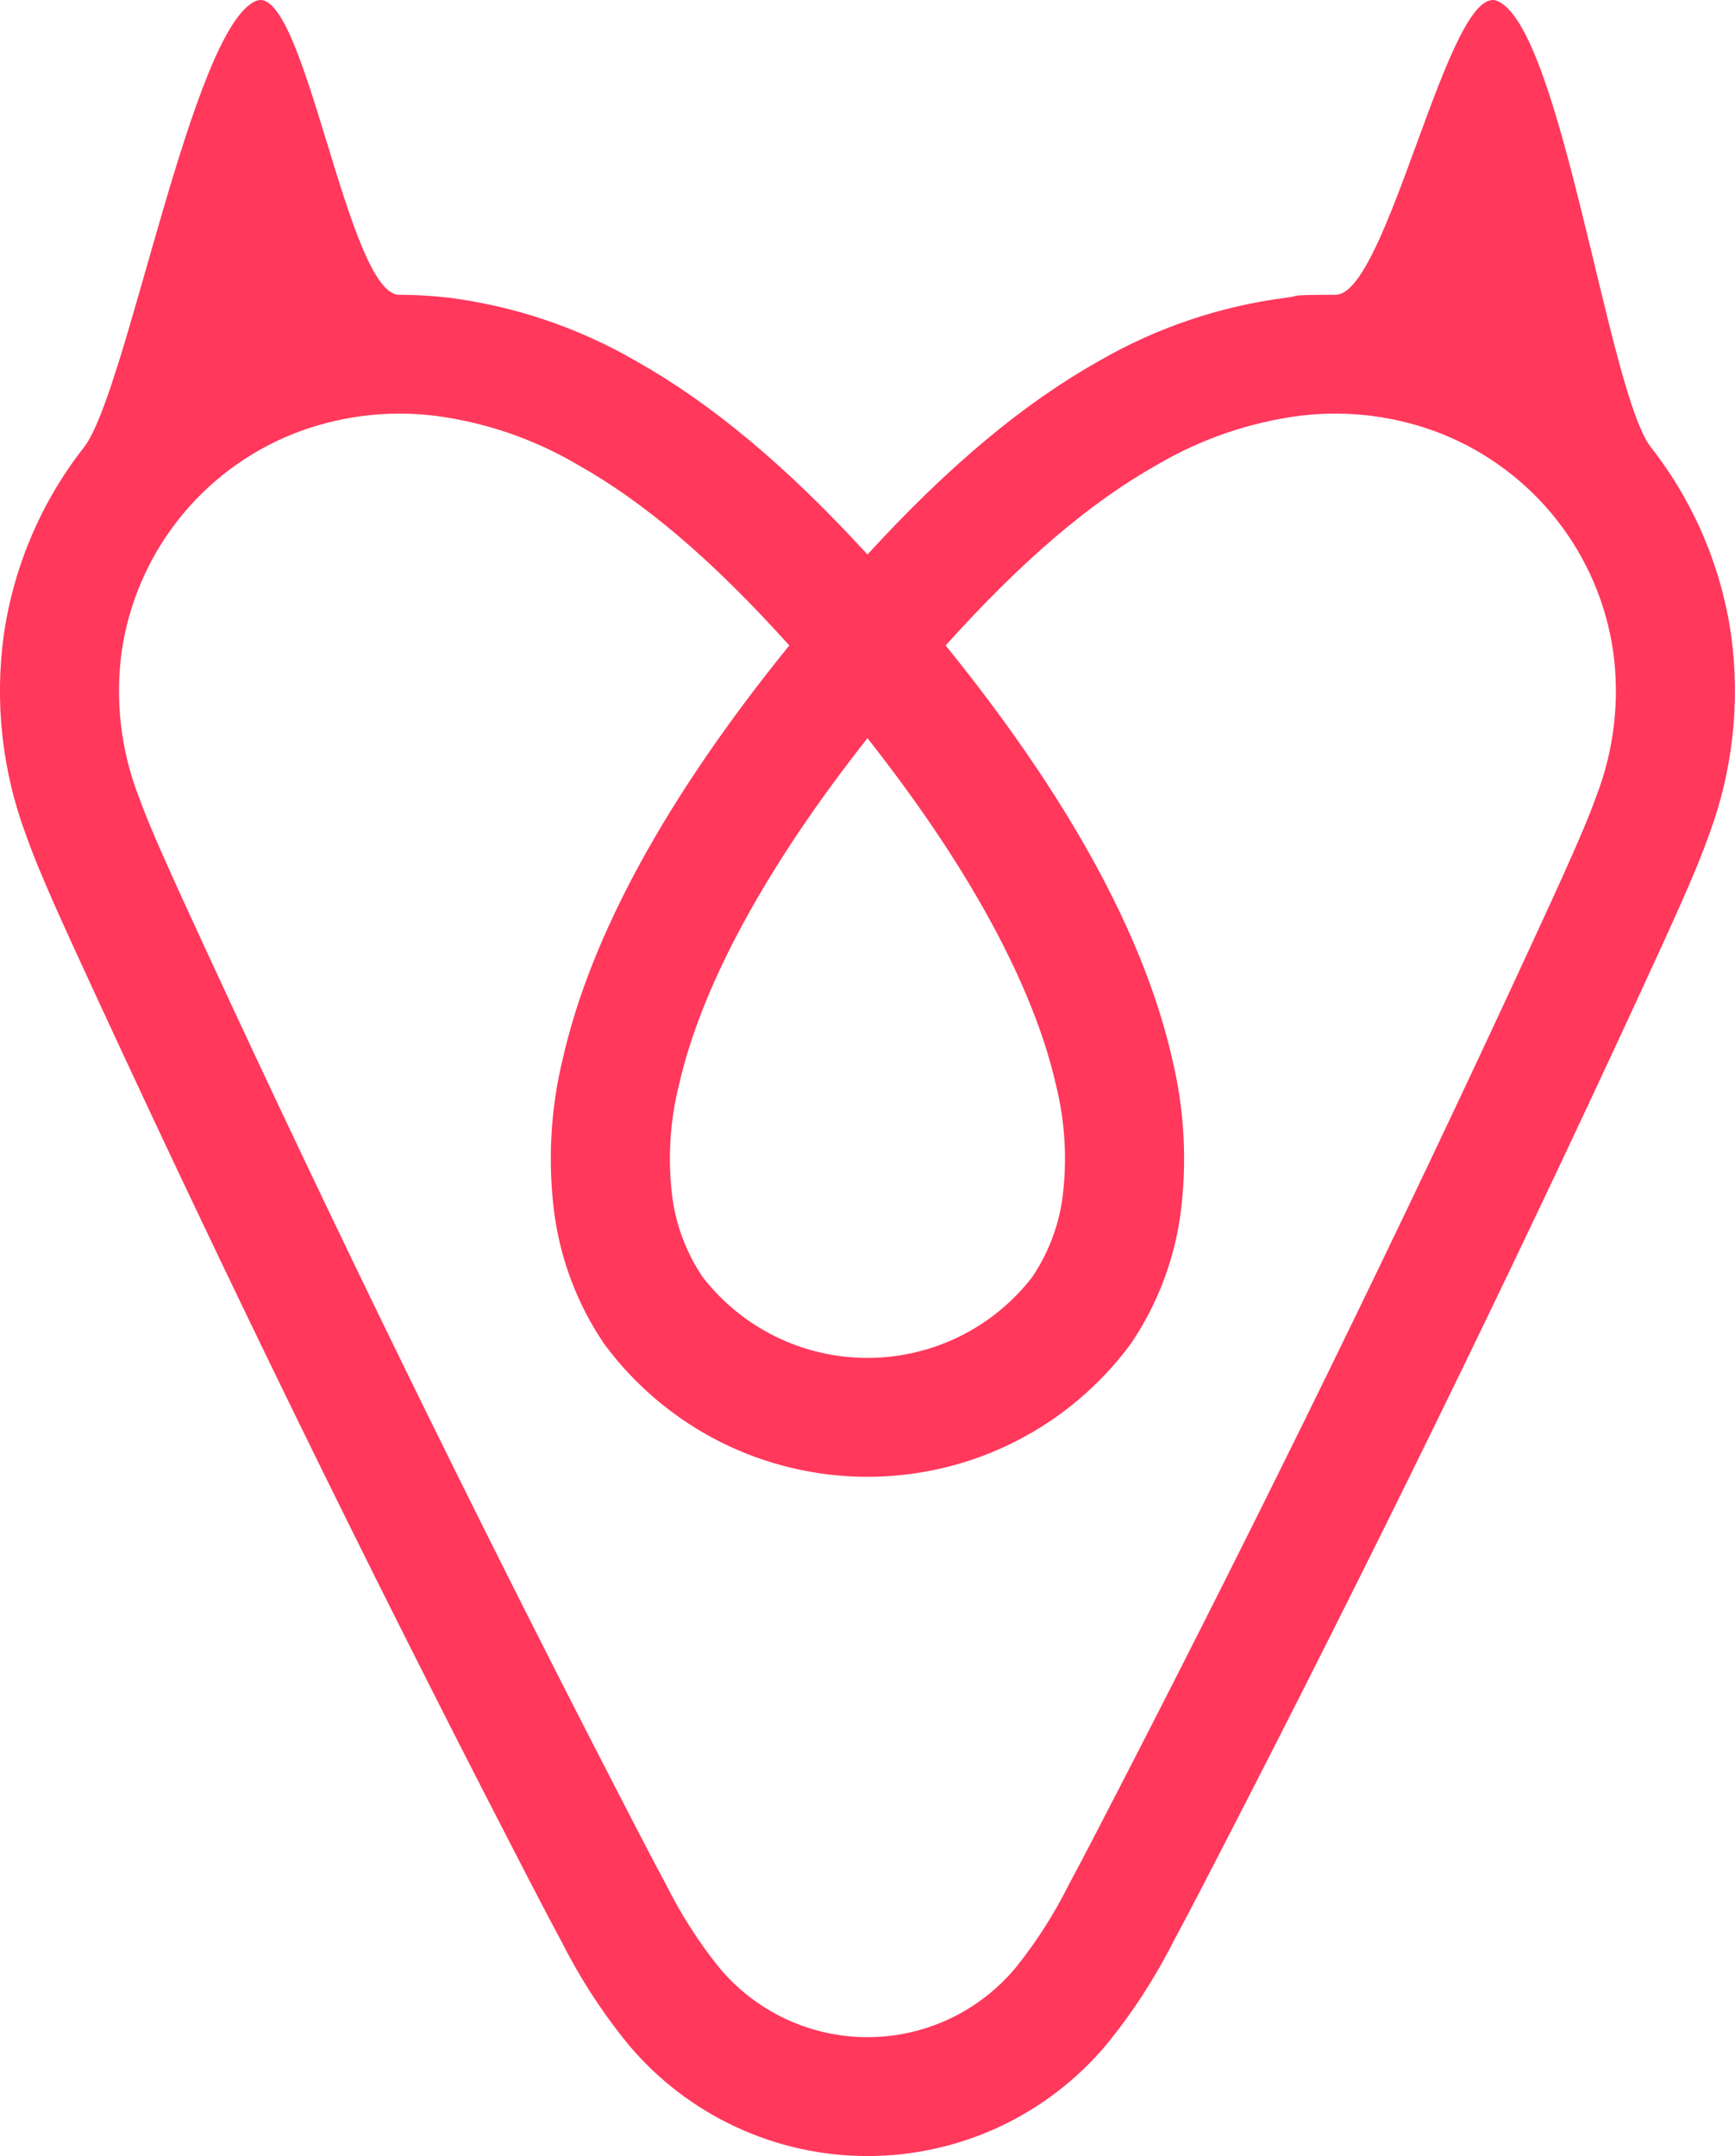 <?xml version="1.0" encoding="UTF-8"?>
<svg width="29.835px" height="37.067px" viewBox="0 0 29.835 37.067" version="1.1" xmlns="http://www.w3.org/2000/svg" xmlns:xlink="http://www.w3.org/1999/xlink">
    <title>Vector-path</title>
    <g id="Page-1" stroke="none" stroke-width="1" fill="none" fill-rule="evenodd">
        <g id="Vector" transform="translate(14.917, 18.534) rotate(-180) translate(-14.917, -18.534)" fill="#FF385C" fill-rule="nonzero">
            <path d="M29.386,22.71 C29.243,22.307 29.075,21.918 28.916,21.556 C28.67,21.001 28.413,20.445 28.164,19.907 L28.144,19.864 C25.926,15.059 23.544,10.188 21.066,5.387 L20.961,5.183 C20.708,4.693 20.447,4.186 20.178,3.688 C19.86,3.058 19.475,2.464 19.028,1.917 C18.525,1.317 17.896,0.834 17.185,0.503 C16.475,0.171 15.701,0 14.917,0 C14.133,0 13.358,0.172 12.648,0.503 C11.938,0.835 11.309,1.317 10.806,1.918 C10.36,2.465 9.974,3.059 9.656,3.689 C9.385,4.191 9.121,4.703 8.866,5.198 L8.769,5.387 C6.291,10.188 3.909,15.059 1.69,19.864 L1.658,19.934 C1.413,20.463 1.161,21.01 0.919,21.556 C0.759,21.917 0.592,22.306 0.448,22.71 C0.037,23.81 -0.094,24.995 0.067,26.159 C0.238,27.334 0.713,28.445 1.446,29.38 C2.179,30.316 2.987,36.603 4.088,37.052 C4.921,37.389 5.968,32.002 6.866,32 C7.764,31.998 7.43,31.983 7.71,31.951 C8.846,31.806 9.941,31.437 10.932,30.864 C12.232,30.134 13.515,29.064 14.917,27.535 C16.319,29.064 17.603,30.134 18.903,30.864 C19.893,31.437 20.989,31.806 22.124,31.951 C22.405,31.983 22.686,32 22.969,32 C23.866,32.002 24.598,37.389 25.431,37.052 C26.532,36.603 27.655,30.316 28.389,29.38 C29.122,28.445 29.597,27.334 29.768,26.159 C29.929,24.995 29.798,23.81 29.386,22.71 Z M14.917,24.377 C13.182,22.177 12.068,20.134 11.677,18.421 C11.517,17.779 11.479,17.113 11.566,16.457 C11.634,15.977 11.811,15.518 12.082,15.115 C12.416,14.681 12.846,14.33 13.337,14.089 C13.829,13.848 14.37,13.722 14.918,13.722 C15.466,13.722 16.006,13.848 16.498,14.089 C16.989,14.331 17.419,14.682 17.753,15.115 C18.024,15.518 18.201,15.977 18.269,16.458 C18.356,17.114 18.318,17.78 18.157,18.422 C17.766,20.135 16.653,22.177 14.917,24.377 Z M27.741,25.869 C27.621,26.691 27.289,27.467 26.776,28.122 C26.264,28.776 25.589,29.285 24.818,29.599 C24.039,29.911 23.194,30.022 22.361,29.921 C21.495,29.809 20.66,29.524 19.907,29.082 C18.75,28.433 17.579,27.435 16.261,25.971 C18.359,23.385 19.669,21 20.154,18.877 C20.372,17.984 20.42,17.058 20.294,16.148 C20.179,15.363 19.888,14.615 19.442,13.959 C18.919,13.252 18.238,12.677 17.452,12.28 C16.666,11.884 15.798,11.678 14.918,11.678 C14.037,11.678 13.169,11.884 12.383,12.28 C11.597,12.677 10.916,13.252 10.393,13.959 C9.947,14.614 9.656,15.362 9.541,16.146 C9.415,17.057 9.462,17.982 9.68,18.875 C10.165,20.999 11.475,23.384 13.573,25.971 C12.256,27.435 11.085,28.433 9.928,29.082 C9.175,29.524 8.34,29.809 7.474,29.921 C6.641,30.022 5.795,29.911 5.016,29.599 C4.246,29.285 3.571,28.776 3.058,28.122 C2.546,27.467 2.213,26.691 2.094,25.869 C1.979,25.033 2.077,24.183 2.378,23.395 C2.493,23.073 2.627,22.757 2.793,22.382 C3.027,21.851 3.277,21.311 3.518,20.79 L3.55,20.72 C5.756,15.942 8.125,11.098 10.589,6.323 L10.688,6.133 C10.938,5.646 11.198,5.143 11.46,4.656 C11.71,4.155 12.013,3.682 12.364,3.244 C12.675,2.869 13.065,2.567 13.506,2.359 C13.947,2.152 14.429,2.044 14.917,2.044 C15.405,2.044 15.887,2.152 16.328,2.359 C16.769,2.567 17.159,2.869 17.47,3.244 C17.821,3.681 18.124,4.154 18.374,4.655 C18.634,5.137 18.891,5.636 19.14,6.119 L19.245,6.323 C21.71,11.098 24.078,15.941 26.285,20.72 L26.305,20.763 C26.55,21.294 26.803,21.842 27.042,22.382 C27.208,22.758 27.342,23.074 27.457,23.394 C27.758,24.182 27.855,25.033 27.741,25.869 Z"></path>
        </g>
    </g>
</svg>